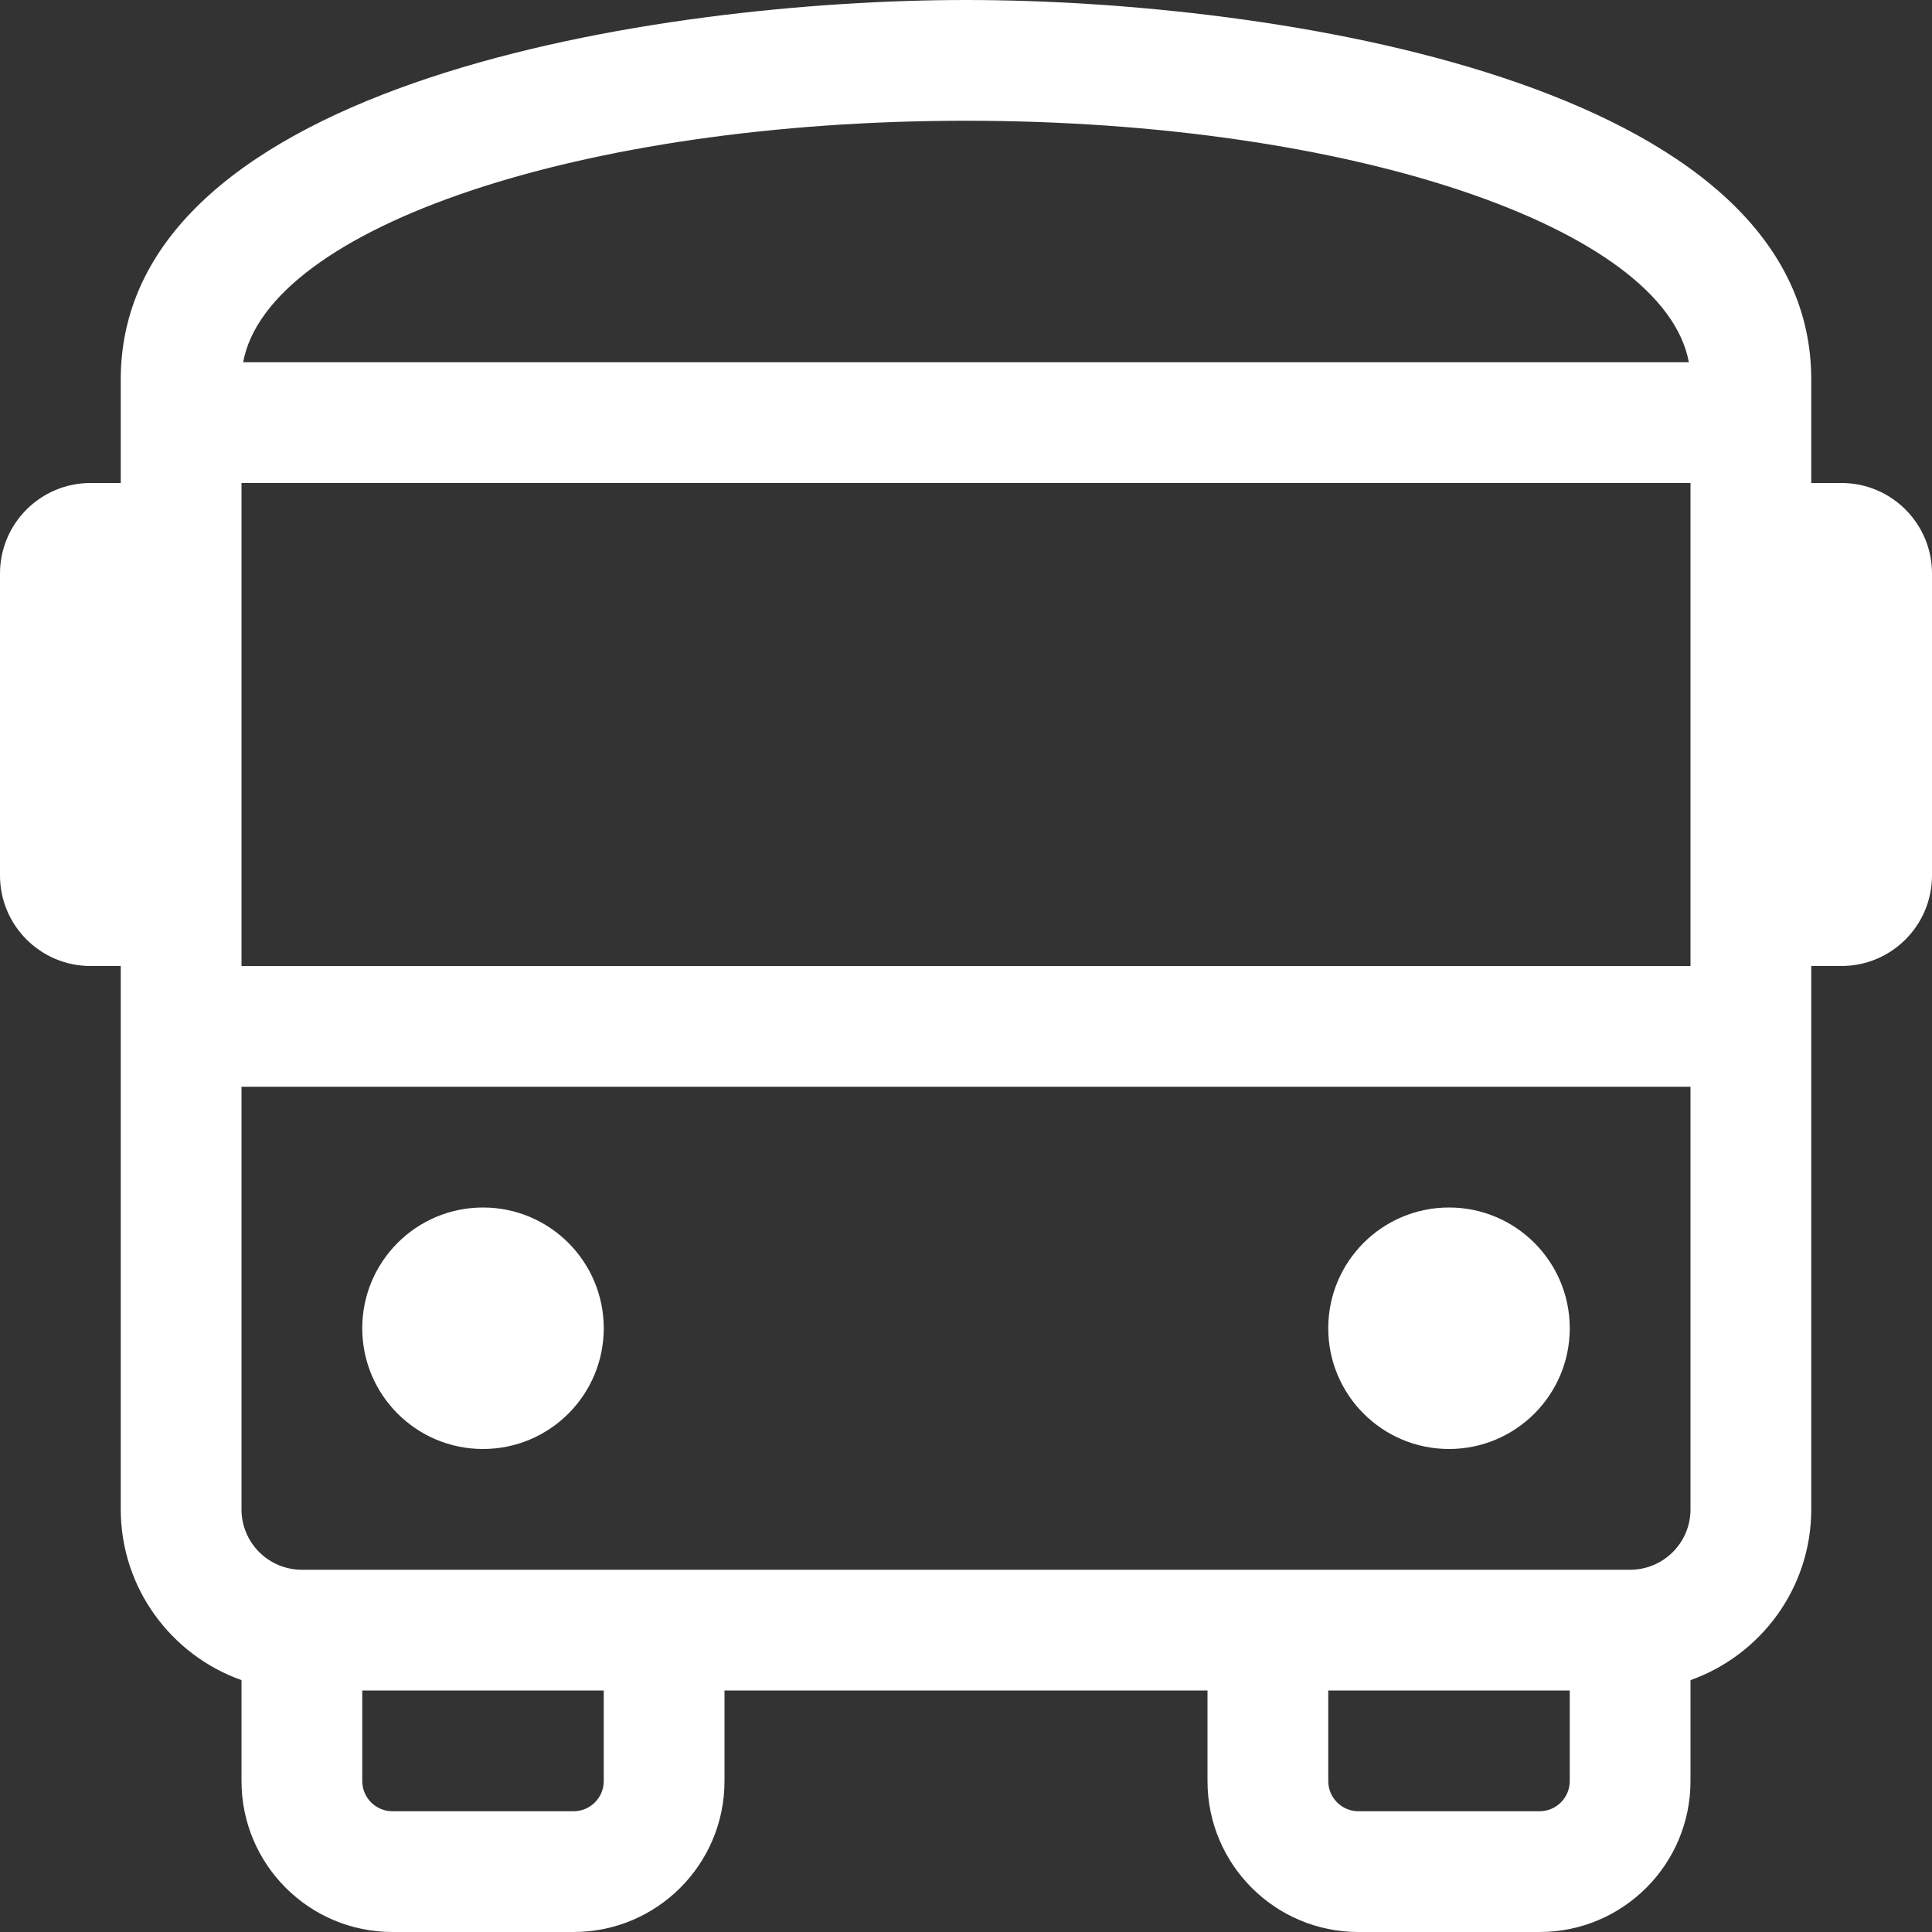 <?xml version="1.0" standalone="no"?><!DOCTYPE svg PUBLIC "-//W3C//DTD SVG 1.1//EN" "http://www.w3.org/Graphics/SVG/1.1/DTD/svg11.dtd"><svg t="1597150931650" class="icon" viewBox="0 0 1024 1024" version="1.1" xmlns="http://www.w3.org/2000/svg" p-id="62698" xmlns:xlink="http://www.w3.org/1999/xlink" width="200" height="200"><rect x="0" y="0" width="1024" height="1024" fill="#333333" stroke="none"/><defs><style type="text/css"></style></defs><path d="M320 704c0 35.346-28.654 64-64 64s-64-28.654-64-64 28.654-64 64-64 64 28.654 64 64z m448-64c-35.346 0-64 28.654-64 64s28.654 64 64 64 64-28.654 64-64-28.654-64-64-64z m256-336v160c0 26.51-21.49 48-48 48h-16v288c0 41.716-26.754 77.286-64 90.496V944c0 44.182-35.818 80-80 80h-96c-44.182 0-80-35.818-80-80v-48H384v48c0 44.182-35.818 80-80 80h-96c-44.182 0-80-35.818-80-80v-53.504c-37.246-13.21-64-48.78-64-90.496V512h-16c-26.51 0-48-21.49-48-48v-160c0-26.51 21.49-48 48-48h16v-54.858C64 42.906 350.672 0 512 0c161.952 0 448 42.912 448 201.142V256h16c26.51 0 48 21.49 48 48zM128 512h768V256H128v256z m0.87-320h766.26C881.954 120.522 715.472 64 512 64S142.046 120.522 128.87 192zM320 896H192v48c0 8.822 7.178 16 16 16h96c8.822 0 16-7.178 16-16v-48z m512 48v-48h-128v48c0 8.822 7.178 16 16 16h96c8.822 0 16-7.178 16-16z m64-144V576H128v224c0 17.674 14.326 32 32 32h704c17.674 0 32-14.326 32-32z" p-id="62699" fill="#ffffff"></path></svg>